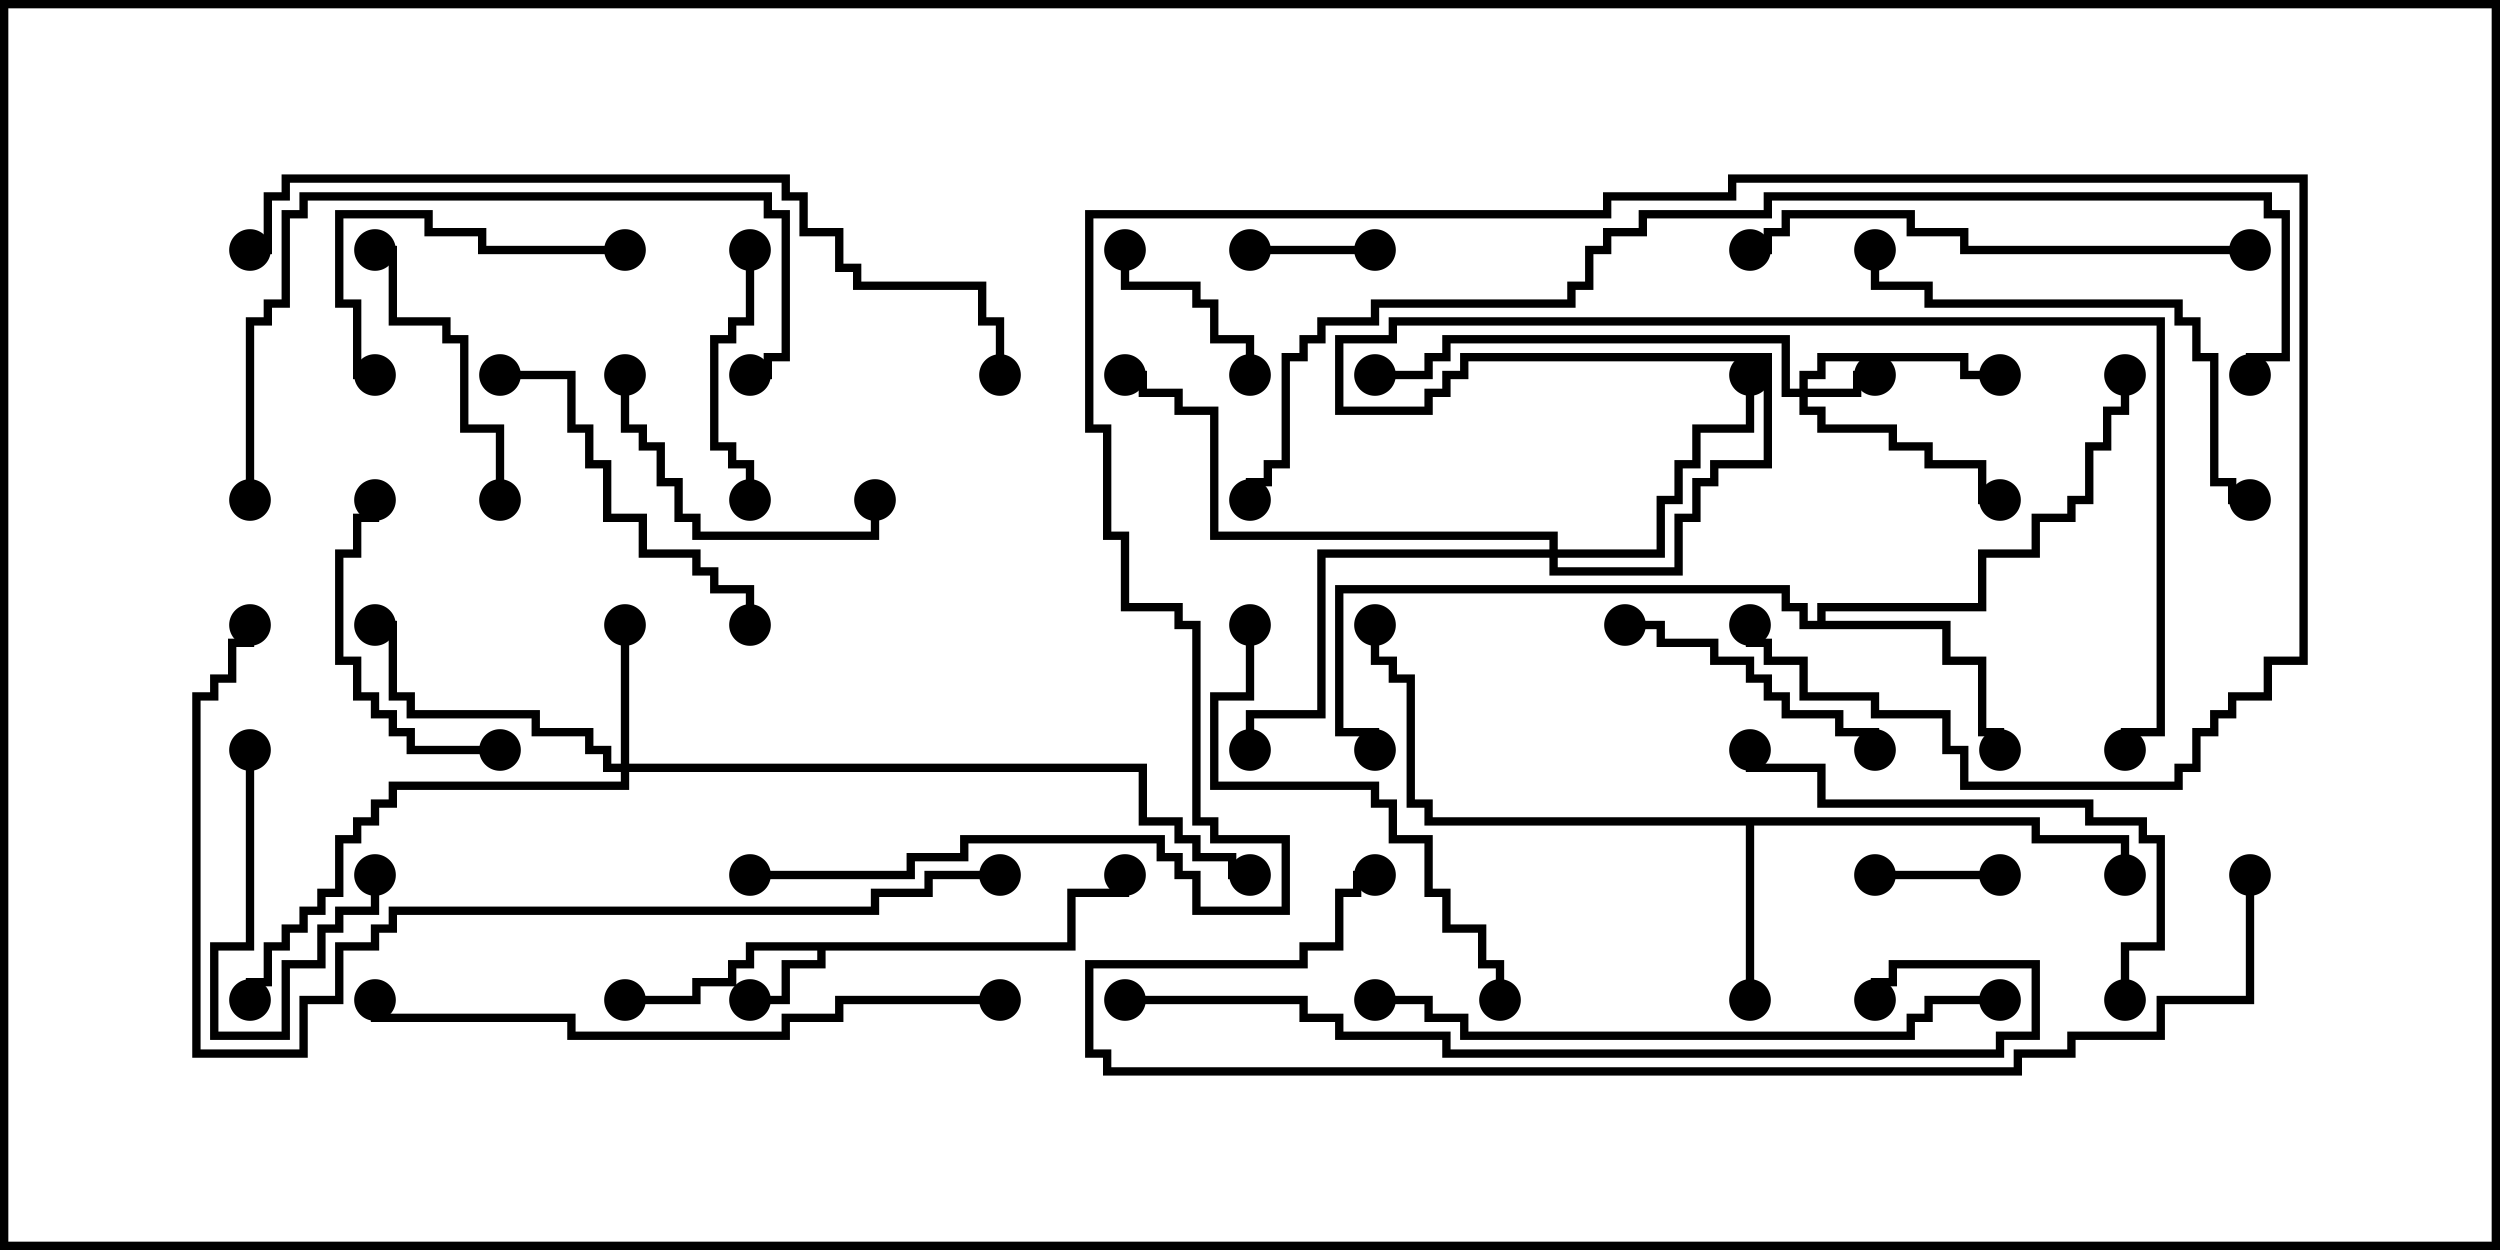 <svg version="1.1" width="30" height="15" xmlns="http://www.w3.org/2000/svg"><path d="M12.807,11.307L12.807,10.664L13.45,10.664L13.45,10.5L13.55,10.5L13.55,10.764L12.907,10.764L12.907,11.407L9.907,11.407L9.907,11.621L9.479,11.621L9.479,12.05L9,12.05L9,11.95L9.379,11.95L9.379,11.521L9.807,11.521L9.807,11.407L9.05,11.407L9.05,11.621L8.836,11.621L8.836,11.836L8.407,11.836L8.407,12.05L7.5,12.05L7.5,11.95L8.307,11.95L8.307,11.736L8.736,11.736L8.736,11.521L8.95,11.521L8.95,11.307z" stroke="none"/><path d="M24.479,9.807L24.479,10.021L25.55,10.021L25.55,10.5L25.45,10.5L25.45,10.121L24.379,10.121L24.379,9.907L21.05,9.907L21.05,12L20.95,12L20.95,9.907L17.093,9.907L17.093,9.693L16.879,9.693L16.879,8.193L16.664,8.193L16.664,7.979L16.45,7.979L16.45,7.5L16.55,7.5L16.55,7.879L16.764,7.879L16.764,8.093L16.979,8.093L16.979,9.593L17.193,9.593L17.193,9.807z" stroke="none"/><path d="M21.807,7.45L21.807,7.236L23.736,7.236L23.736,6.593L24.379,6.593L24.379,6.164L24.807,6.164L24.807,5.95L25.021,5.95L25.021,5.307L25.236,5.307L25.236,4.879L25.45,4.879L25.45,4.5L25.55,4.5L25.55,4.979L25.336,4.979L25.336,5.407L25.121,5.407L25.121,6.05L24.907,6.05L24.907,6.264L24.479,6.264L24.479,6.693L23.836,6.693L23.836,7.336L21.907,7.336L21.907,7.45L23.407,7.45L23.407,7.879L23.836,7.879L23.836,8.736L24.05,8.736L24.05,9L23.95,9L23.95,8.836L23.736,8.836L23.736,7.979L23.307,7.979L23.307,7.55L21.593,7.55L21.593,7.336L21.379,7.336L21.379,7.121L16.121,7.121L16.121,8.736L16.55,8.736L16.55,9L16.45,9L16.45,8.836L16.021,8.836L16.021,7.021L21.479,7.021L21.479,7.236L21.693,7.236L21.693,7.45z" stroke="none"/><path d="M21.593,4.664L21.593,4.45L21.807,4.45L21.807,4.236L23.621,4.236L23.621,4.45L24,4.45L24,4.55L23.521,4.55L23.521,4.336L21.907,4.336L21.907,4.55L21.693,4.55L21.693,4.664L22.236,4.664L22.236,4.45L22.5,4.45L22.5,4.55L22.336,4.55L22.336,4.764L21.693,4.764L21.693,4.879L21.907,4.879L21.907,5.093L22.764,5.093L22.764,5.307L23.193,5.307L23.193,5.521L23.836,5.521L23.836,5.95L24,5.95L24,6.05L23.736,6.05L23.736,5.621L23.093,5.621L23.093,5.407L22.664,5.407L22.664,5.193L21.807,5.193L21.807,4.979L21.593,4.979L21.593,4.764L21.379,4.764L21.379,4.121L17.407,4.121L17.407,4.336L17.193,4.336L17.193,4.55L16.5,4.55L16.5,4.45L17.093,4.45L17.093,4.236L17.307,4.236L17.307,4.021L21.479,4.021L21.479,4.664z" stroke="none"/><path d="M7.45,9.164L7.45,7.5L7.55,7.5L7.55,9.164L13.764,9.164L13.764,9.807L14.193,9.807L14.193,10.021L14.407,10.021L14.407,10.236L14.836,10.236L14.836,10.45L15,10.45L15,10.55L14.736,10.55L14.736,10.336L14.307,10.336L14.307,10.121L14.093,10.121L14.093,9.907L13.664,9.907L13.664,9.264L7.55,9.264L7.55,9.479L4.764,9.479L4.764,9.693L4.55,9.693L4.55,9.907L4.336,9.907L4.336,10.121L4.121,10.121L4.121,10.764L3.907,10.764L3.907,10.979L3.693,10.979L3.693,11.193L3.479,11.193L3.479,11.407L3.264,11.407L3.264,11.836L3.05,11.836L3.05,12L2.95,12L2.95,11.736L3.164,11.736L3.164,11.307L3.379,11.307L3.379,11.093L3.593,11.093L3.593,10.879L3.807,10.879L3.807,10.664L4.021,10.664L4.021,10.021L4.236,10.021L4.236,9.807L4.45,9.807L4.45,9.593L4.664,9.593L4.664,9.379L7.45,9.379L7.45,9.264L7.236,9.264L7.236,9.05L7.021,9.05L7.021,8.836L6.379,8.836L6.379,8.621L4.879,8.621L4.879,8.407L4.664,8.407L4.664,7.55L4.5,7.55L4.5,7.45L4.764,7.45L4.764,8.307L4.979,8.307L4.979,8.521L6.479,8.521L6.479,8.736L7.121,8.736L7.121,8.95L7.336,8.95L7.336,9.164z" stroke="none"/><path d="M18.593,6.593L18.593,6.479L14.521,6.479L14.521,4.979L14.093,4.979L14.093,4.764L13.664,4.764L13.664,4.55L13.5,4.55L13.5,4.45L13.764,4.45L13.764,4.664L14.193,4.664L14.193,4.879L14.621,4.879L14.621,6.379L18.693,6.379L18.693,6.593L19.879,6.593L19.879,5.95L20.093,5.95L20.093,5.521L20.307,5.521L20.307,5.093L20.95,5.093L20.95,4.5L21.05,4.5L21.05,5.193L20.407,5.193L20.407,5.621L20.193,5.621L20.193,6.05L19.979,6.05L19.979,6.693L18.693,6.693L18.693,6.807L20.093,6.807L20.093,6.164L20.307,6.164L20.307,5.736L20.521,5.736L20.521,5.521L21.164,5.521L21.164,4.336L17.621,4.336L17.621,4.55L17.407,4.55L17.407,4.764L17.193,4.764L17.193,4.979L16.021,4.979L16.021,4.021L16.664,4.021L16.664,3.807L25.979,3.807L25.979,8.836L25.55,8.836L25.55,9L25.45,9L25.45,8.736L25.879,8.736L25.879,3.907L16.764,3.907L16.764,4.121L16.121,4.121L16.121,4.879L17.093,4.879L17.093,4.664L17.307,4.664L17.307,4.45L17.521,4.45L17.521,4.236L21.264,4.236L21.264,5.621L20.621,5.621L20.621,5.836L20.407,5.836L20.407,6.264L20.193,6.264L20.193,6.907L18.593,6.907L18.593,6.693L15.907,6.693L15.907,8.621L15.05,8.621L15.05,9L14.95,9L14.95,8.521L15.807,8.521L15.807,6.593z" stroke="none"/><path d="M15,3.05L15,2.95L16.5,2.95L16.5,3.05z" stroke="none"/><path d="M22.5,10.55L22.5,10.45L24,10.45L24,10.55z" stroke="none"/><path d="M13.45,3L13.55,3L13.55,3.379L14.407,3.379L14.407,3.593L14.621,3.593L14.621,4.021L15.05,4.021L15.05,4.5L14.95,4.5L14.95,4.121L14.521,4.121L14.521,3.693L14.307,3.693L14.307,3.479L13.45,3.479z" stroke="none"/><path d="M2.95,9L3.05,9L3.05,11.407L2.621,11.407L2.621,12.379L3.379,12.379L3.379,11.521L3.807,11.521L3.807,11.093L4.021,11.093L4.021,10.879L4.45,10.879L4.45,10.5L4.55,10.5L4.55,10.979L4.121,10.979L4.121,11.193L3.907,11.193L3.907,11.621L3.479,11.621L3.479,12.479L2.521,12.479L2.521,11.307L2.95,11.307z" stroke="none"/><path d="M8.95,3L9.05,3L9.05,3.907L8.836,3.907L8.836,4.121L8.621,4.121L8.621,5.307L8.836,5.307L8.836,5.521L9.05,5.521L9.05,6L8.95,6L8.95,5.621L8.736,5.621L8.736,5.407L8.521,5.407L8.521,4.021L8.736,4.021L8.736,3.807L8.95,3.807z" stroke="none"/><path d="M6.05,6L5.95,6L5.95,5.193L5.521,5.193L5.521,4.121L5.307,4.121L5.307,3.907L4.664,3.907L4.664,3.05L4.5,3.05L4.5,2.95L4.764,2.95L4.764,3.807L5.407,3.807L5.407,4.021L5.621,4.021L5.621,5.093L6.05,5.093z" stroke="none"/><path d="M7.5,2.95L7.5,3.05L5.736,3.05L5.736,2.836L5.093,2.836L5.093,2.621L4.121,2.621L4.121,3.593L4.336,3.593L4.336,4.45L4.5,4.45L4.5,4.55L4.236,4.55L4.236,3.693L4.021,3.693L4.021,2.521L5.193,2.521L5.193,2.736L5.836,2.736L5.836,2.95z" stroke="none"/><path d="M7.45,4.5L7.55,4.5L7.55,5.093L7.764,5.093L7.764,5.307L7.979,5.307L7.979,5.736L8.193,5.736L8.193,6.164L8.407,6.164L8.407,6.379L10.45,6.379L10.45,6L10.55,6L10.55,6.479L8.307,6.479L8.307,6.264L8.093,6.264L8.093,5.836L7.879,5.836L7.879,5.407L7.664,5.407L7.664,5.193L7.45,5.193z" stroke="none"/><path d="M19.5,7.55L19.5,7.45L19.979,7.45L19.979,7.664L20.621,7.664L20.621,7.879L21.05,7.879L21.05,8.093L21.264,8.093L21.264,8.307L21.479,8.307L21.479,8.521L22.121,8.521L22.121,8.736L22.55,8.736L22.55,9L22.45,9L22.45,8.836L22.021,8.836L22.021,8.621L21.379,8.621L21.379,8.407L21.164,8.407L21.164,8.193L20.95,8.193L20.95,7.979L20.521,7.979L20.521,7.764L19.879,7.764L19.879,7.55z" stroke="none"/><path d="M6,8.95L6,9.05L4.879,9.05L4.879,8.836L4.664,8.836L4.664,8.621L4.45,8.621L4.45,8.407L4.236,8.407L4.236,7.979L4.021,7.979L4.021,6.593L4.236,6.593L4.236,6.164L4.45,6.164L4.45,6L4.55,6L4.55,6.264L4.336,6.264L4.336,6.693L4.121,6.693L4.121,7.879L4.336,7.879L4.336,8.307L4.55,8.307L4.55,8.521L4.764,8.521L4.764,8.736L4.979,8.736L4.979,8.95z" stroke="none"/><path d="M6,4.55L6,4.45L6.907,4.45L6.907,5.093L7.121,5.093L7.121,5.521L7.336,5.521L7.336,6.164L7.764,6.164L7.764,6.593L8.407,6.593L8.407,6.807L8.621,6.807L8.621,7.021L9.05,7.021L9.05,7.5L8.95,7.5L8.95,7.121L8.521,7.121L8.521,6.907L8.307,6.907L8.307,6.693L7.664,6.693L7.664,6.264L7.236,6.264L7.236,5.621L7.021,5.621L7.021,5.193L6.807,5.193L6.807,4.55z" stroke="none"/><path d="M25.55,12L25.45,12L25.45,11.307L25.879,11.307L25.879,10.121L25.664,10.121L25.664,9.907L25.021,9.907L25.021,9.693L21.807,9.693L21.807,9.264L20.95,9.264L20.95,9L21.05,9L21.05,9.164L21.907,9.164L21.907,9.593L25.121,9.593L25.121,9.807L25.764,9.807L25.764,10.021L25.979,10.021L25.979,11.407L25.55,11.407z" stroke="none"/><path d="M14.95,7.5L15.05,7.5L15.05,8.407L14.621,8.407L14.621,9.379L16.55,9.379L16.55,9.593L16.764,9.593L16.764,10.021L17.193,10.021L17.193,10.664L17.407,10.664L17.407,11.093L17.836,11.093L17.836,11.521L18.05,11.521L18.05,12L17.95,12L17.95,11.621L17.736,11.621L17.736,11.193L17.307,11.193L17.307,10.764L17.093,10.764L17.093,10.121L16.664,10.121L16.664,9.693L16.45,9.693L16.45,9.479L14.521,9.479L14.521,8.307L14.95,8.307z" stroke="none"/><path d="M27,5.95L27,6.05L26.736,6.05L26.736,5.836L26.521,5.836L26.521,4.336L26.307,4.336L26.307,3.907L26.093,3.907L26.093,3.693L23.093,3.693L23.093,3.479L22.45,3.479L22.45,3L22.55,3L22.55,3.379L23.193,3.379L23.193,3.593L26.193,3.593L26.193,3.807L26.407,3.807L26.407,4.236L26.621,4.236L26.621,5.736L26.836,5.736L26.836,5.95z" stroke="none"/><path d="M27,2.95L27,3.05L23.521,3.05L23.521,2.836L22.879,2.836L22.879,2.621L21.479,2.621L21.479,2.836L21.264,2.836L21.264,3.05L21,3.05L21,2.95L21.164,2.95L21.164,2.736L21.379,2.736L21.379,2.521L22.979,2.521L22.979,2.736L23.621,2.736L23.621,2.95z" stroke="none"/><path d="M3.05,6L2.95,6L2.95,3.807L3.164,3.807L3.164,3.593L3.379,3.593L3.379,2.521L3.593,2.521L3.593,2.307L9.264,2.307L9.264,2.521L9.479,2.521L9.479,4.336L9.264,4.336L9.264,4.55L9,4.55L9,4.45L9.164,4.45L9.164,4.236L9.379,4.236L9.379,2.621L9.164,2.621L9.164,2.407L3.693,2.407L3.693,2.621L3.479,2.621L3.479,3.693L3.264,3.693L3.264,3.907L3.05,3.907z" stroke="none"/><path d="M12,11.95L12,12.05L10.121,12.05L10.121,12.264L9.479,12.264L9.479,12.479L6.807,12.479L6.807,12.264L4.45,12.264L4.45,12L4.55,12L4.55,12.164L6.907,12.164L6.907,12.379L9.379,12.379L9.379,12.164L10.021,12.164L10.021,11.95z" stroke="none"/><path d="M16.5,12.05L16.5,11.95L17.193,11.95L17.193,12.164L17.621,12.164L17.621,12.379L22.879,12.379L22.879,12.164L23.093,12.164L23.093,11.95L24,11.95L24,12.05L23.193,12.05L23.193,12.264L22.979,12.264L22.979,12.479L17.521,12.479L17.521,12.264L17.093,12.264L17.093,12.05z" stroke="none"/><path d="M13.5,12.05L13.5,11.95L15.693,11.95L15.693,12.164L16.121,12.164L16.121,12.379L17.407,12.379L17.407,12.593L23.95,12.593L23.95,12.379L24.379,12.379L24.379,11.621L22.764,11.621L22.764,11.836L22.55,11.836L22.55,12L22.45,12L22.45,11.736L22.664,11.736L22.664,11.521L24.479,11.521L24.479,12.479L24.05,12.479L24.05,12.693L17.307,12.693L17.307,12.479L16.021,12.479L16.021,12.264L15.593,12.264L15.593,12.05z" stroke="none"/><path d="M12.05,4.5L11.95,4.5L11.95,3.907L11.736,3.907L11.736,3.479L10.236,3.479L10.236,3.264L10.021,3.264L10.021,2.836L9.593,2.836L9.593,2.407L9.379,2.407L9.379,2.193L3.479,2.193L3.479,2.407L3.264,2.407L3.264,3.05L3,3.05L3,2.95L3.164,2.95L3.164,2.307L3.379,2.307L3.379,2.093L9.479,2.093L9.479,2.307L9.693,2.307L9.693,2.736L10.121,2.736L10.121,3.164L10.336,3.164L10.336,3.379L11.836,3.379L11.836,3.807L12.05,3.807z" stroke="none"/><path d="M12,10.45L12,10.55L11.193,10.55L11.193,10.764L10.55,10.764L10.55,10.979L4.764,10.979L4.764,11.193L4.55,11.193L4.55,11.407L4.121,11.407L4.121,12.05L3.693,12.05L3.693,12.693L2.307,12.693L2.307,8.307L2.521,8.307L2.521,8.093L2.736,8.093L2.736,7.664L2.95,7.664L2.95,7.5L3.05,7.5L3.05,7.764L2.836,7.764L2.836,8.193L2.621,8.193L2.621,8.407L2.407,8.407L2.407,12.593L3.593,12.593L3.593,11.95L4.021,11.95L4.021,11.307L4.45,11.307L4.45,11.093L4.664,11.093L4.664,10.879L10.45,10.879L10.45,10.664L11.093,10.664L11.093,10.45z" stroke="none"/><path d="M26.95,10.5L27.05,10.5L27.05,12.05L25.979,12.05L25.979,12.479L24.907,12.479L24.907,12.693L24.264,12.693L24.264,12.907L13.236,12.907L13.236,12.693L13.021,12.693L13.021,11.521L15.593,11.521L15.593,11.307L16.021,11.307L16.021,10.664L16.236,10.664L16.236,10.45L16.5,10.45L16.5,10.55L16.336,10.55L16.336,10.764L16.121,10.764L16.121,11.407L15.693,11.407L15.693,11.621L13.121,11.621L13.121,12.593L13.336,12.593L13.336,12.807L24.164,12.807L24.164,12.593L24.807,12.593L24.807,12.379L25.879,12.379L25.879,11.95L26.95,11.95z" stroke="none"/><path d="M15.05,6L14.95,6L14.95,5.736L15.164,5.736L15.164,5.521L15.379,5.521L15.379,4.236L15.593,4.236L15.593,4.021L15.807,4.021L15.807,3.807L16.45,3.807L16.45,3.593L18.807,3.593L18.807,3.379L19.021,3.379L19.021,2.95L19.236,2.95L19.236,2.736L19.664,2.736L19.664,2.521L21.164,2.521L21.164,2.307L27.264,2.307L27.264,2.521L27.479,2.521L27.479,4.336L27.05,4.336L27.05,4.5L26.95,4.5L26.95,4.236L27.379,4.236L27.379,2.621L27.164,2.621L27.164,2.407L21.264,2.407L21.264,2.621L19.764,2.621L19.764,2.836L19.336,2.836L19.336,3.05L19.121,3.05L19.121,3.479L18.907,3.479L18.907,3.693L16.55,3.693L16.55,3.907L15.907,3.907L15.907,4.121L15.693,4.121L15.693,4.336L15.479,4.336L15.479,5.621L15.264,5.621L15.264,5.836L15.05,5.836z" stroke="none"/><path d="M9,10.55L9,10.45L10.879,10.45L10.879,10.236L11.521,10.236L11.521,10.021L13.979,10.021L13.979,10.236L14.193,10.236L14.193,10.45L14.407,10.45L14.407,10.879L15.379,10.879L15.379,10.121L14.521,10.121L14.521,9.907L14.307,9.907L14.307,7.55L14.093,7.55L14.093,7.336L13.45,7.336L13.45,6.479L13.236,6.479L13.236,5.193L13.021,5.193L13.021,2.521L19.236,2.521L19.236,2.307L20.736,2.307L20.736,2.093L27.693,2.093L27.693,7.979L27.264,7.979L27.264,8.407L26.836,8.407L26.836,8.621L26.621,8.621L26.621,8.836L26.407,8.836L26.407,9.264L26.193,9.264L26.193,9.479L23.521,9.479L23.521,9.05L23.307,9.05L23.307,8.621L22.45,8.621L22.45,8.407L21.593,8.407L21.593,7.979L21.164,7.979L21.164,7.764L20.95,7.764L20.95,7.5L21.05,7.5L21.05,7.664L21.264,7.664L21.264,7.879L21.693,7.879L21.693,8.307L22.55,8.307L22.55,8.521L23.407,8.521L23.407,8.95L23.621,8.95L23.621,9.379L26.093,9.379L26.093,9.164L26.307,9.164L26.307,8.736L26.521,8.736L26.521,8.521L26.736,8.521L26.736,8.307L27.164,8.307L27.164,7.879L27.593,7.879L27.593,2.193L20.836,2.193L20.836,2.407L19.336,2.407L19.336,2.621L13.121,2.621L13.121,5.093L13.336,5.093L13.336,6.379L13.55,6.379L13.55,7.236L14.193,7.236L14.193,7.45L14.407,7.45L14.407,9.807L14.621,9.807L14.621,10.021L15.479,10.021L15.479,10.979L14.307,10.979L14.307,10.55L14.093,10.55L14.093,10.336L13.879,10.336L13.879,10.121L11.621,10.121L11.621,10.336L10.979,10.336L10.979,10.55z" stroke="none"/><circle cx="9" cy="12" r="0.25" stroke-width="0" fill="#000" /><circle cx="7.5" cy="12" r="0.25" stroke-width="0" fill="#000" /><circle cx="13.5" cy="10.5" r="0.25" stroke-width="0" fill="#000" /><circle cx="21" cy="12" r="0.25" stroke-width="0" fill="#000" /><circle cx="25.5" cy="10.5" r="0.25" stroke-width="0" fill="#000" /><circle cx="16.5" cy="7.5" r="0.25" stroke-width="0" fill="#000" /><circle cx="24" cy="9" r="0.25" stroke-width="0" fill="#000" /><circle cx="25.5" cy="4.5" r="0.25" stroke-width="0" fill="#000" /><circle cx="16.5" cy="9" r="0.25" stroke-width="0" fill="#000" /><circle cx="22.5" cy="4.5" r="0.25" stroke-width="0" fill="#000" /><circle cx="24" cy="4.5" r="0.25" stroke-width="0" fill="#000" /><circle cx="24" cy="6" r="0.25" stroke-width="0" fill="#000" /><circle cx="16.5" cy="4.5" r="0.25" stroke-width="0" fill="#000" /><circle cx="7.5" cy="7.5" r="0.25" stroke-width="0" fill="#000" /><circle cx="4.5" cy="7.5" r="0.25" stroke-width="0" fill="#000" /><circle cx="3" cy="12" r="0.25" stroke-width="0" fill="#000" /><circle cx="15" cy="10.5" r="0.25" stroke-width="0" fill="#000" /><circle cx="21" cy="4.5" r="0.25" stroke-width="0" fill="#000" /><circle cx="15" cy="9" r="0.25" stroke-width="0" fill="#000" /><circle cx="13.5" cy="4.5" r="0.25" stroke-width="0" fill="#000" /><circle cx="25.5" cy="9" r="0.25" stroke-width="0" fill="#000" /><circle cx="15" cy="3" r="0.25" stroke-width="0" fill="#000" /><circle cx="16.5" cy="3" r="0.25" stroke-width="0" fill="#000" /><circle cx="22.5" cy="10.5" r="0.25" stroke-width="0" fill="#000" /><circle cx="24" cy="10.5" r="0.25" stroke-width="0" fill="#000" /><circle cx="13.5" cy="3" r="0.25" stroke-width="0" fill="#000" /><circle cx="15" cy="4.5" r="0.25" stroke-width="0" fill="#000" /><circle cx="3" cy="9" r="0.25" stroke-width="0" fill="#000" /><circle cx="4.5" cy="10.5" r="0.25" stroke-width="0" fill="#000" /><circle cx="9" cy="3" r="0.25" stroke-width="0" fill="#000" /><circle cx="9" cy="6" r="0.25" stroke-width="0" fill="#000" /><circle cx="6" cy="6" r="0.25" stroke-width="0" fill="#000" /><circle cx="4.5" cy="3" r="0.25" stroke-width="0" fill="#000" /><circle cx="7.5" cy="3" r="0.25" stroke-width="0" fill="#000" /><circle cx="4.5" cy="4.5" r="0.25" stroke-width="0" fill="#000" /><circle cx="7.5" cy="4.5" r="0.25" stroke-width="0" fill="#000" /><circle cx="10.5" cy="6" r="0.25" stroke-width="0" fill="#000" /><circle cx="19.5" cy="7.5" r="0.25" stroke-width="0" fill="#000" /><circle cx="22.5" cy="9" r="0.25" stroke-width="0" fill="#000" /><circle cx="6" cy="9" r="0.25" stroke-width="0" fill="#000" /><circle cx="4.5" cy="6" r="0.25" stroke-width="0" fill="#000" /><circle cx="6" cy="4.5" r="0.25" stroke-width="0" fill="#000" /><circle cx="9" cy="7.5" r="0.25" stroke-width="0" fill="#000" /><circle cx="25.5" cy="12" r="0.25" stroke-width="0" fill="#000" /><circle cx="21" cy="9" r="0.25" stroke-width="0" fill="#000" /><circle cx="15" cy="7.5" r="0.25" stroke-width="0" fill="#000" /><circle cx="18" cy="12" r="0.25" stroke-width="0" fill="#000" /><circle cx="27" cy="6" r="0.25" stroke-width="0" fill="#000" /><circle cx="22.5" cy="3" r="0.25" stroke-width="0" fill="#000" /><circle cx="27" cy="3" r="0.25" stroke-width="0" fill="#000" /><circle cx="21" cy="3" r="0.25" stroke-width="0" fill="#000" /><circle cx="3" cy="6" r="0.25" stroke-width="0" fill="#000" /><circle cx="9" cy="4.5" r="0.25" stroke-width="0" fill="#000" /><circle cx="12" cy="12" r="0.25" stroke-width="0" fill="#000" /><circle cx="4.5" cy="12" r="0.25" stroke-width="0" fill="#000" /><circle cx="16.5" cy="12" r="0.25" stroke-width="0" fill="#000" /><circle cx="24" cy="12" r="0.25" stroke-width="0" fill="#000" /><circle cx="13.5" cy="12" r="0.25" stroke-width="0" fill="#000" /><circle cx="22.5" cy="12" r="0.25" stroke-width="0" fill="#000" /><circle cx="12" cy="4.5" r="0.25" stroke-width="0" fill="#000" /><circle cx="3" cy="3" r="0.25" stroke-width="0" fill="#000" /><circle cx="12" cy="10.5" r="0.25" stroke-width="0" fill="#000" /><circle cx="3" cy="7.5" r="0.25" stroke-width="0" fill="#000" /><circle cx="27" cy="10.5" r="0.25" stroke-width="0" fill="#000" /><circle cx="16.5" cy="10.5" r="0.25" stroke-width="0" fill="#000" /><circle cx="15" cy="6" r="0.25" stroke-width="0" fill="#000" /><circle cx="27" cy="4.5" r="0.25" stroke-width="0" fill="#000" /><circle cx="9" cy="10.5" r="0.25" stroke-width="0" fill="#000" /><circle cx="21" cy="7.5" r="0.25" stroke-width="0" fill="#000" /><rect x="0" y="0" width="30" height="15" stroke-width="0.2" stroke="#000" fill="none" /></svg>
